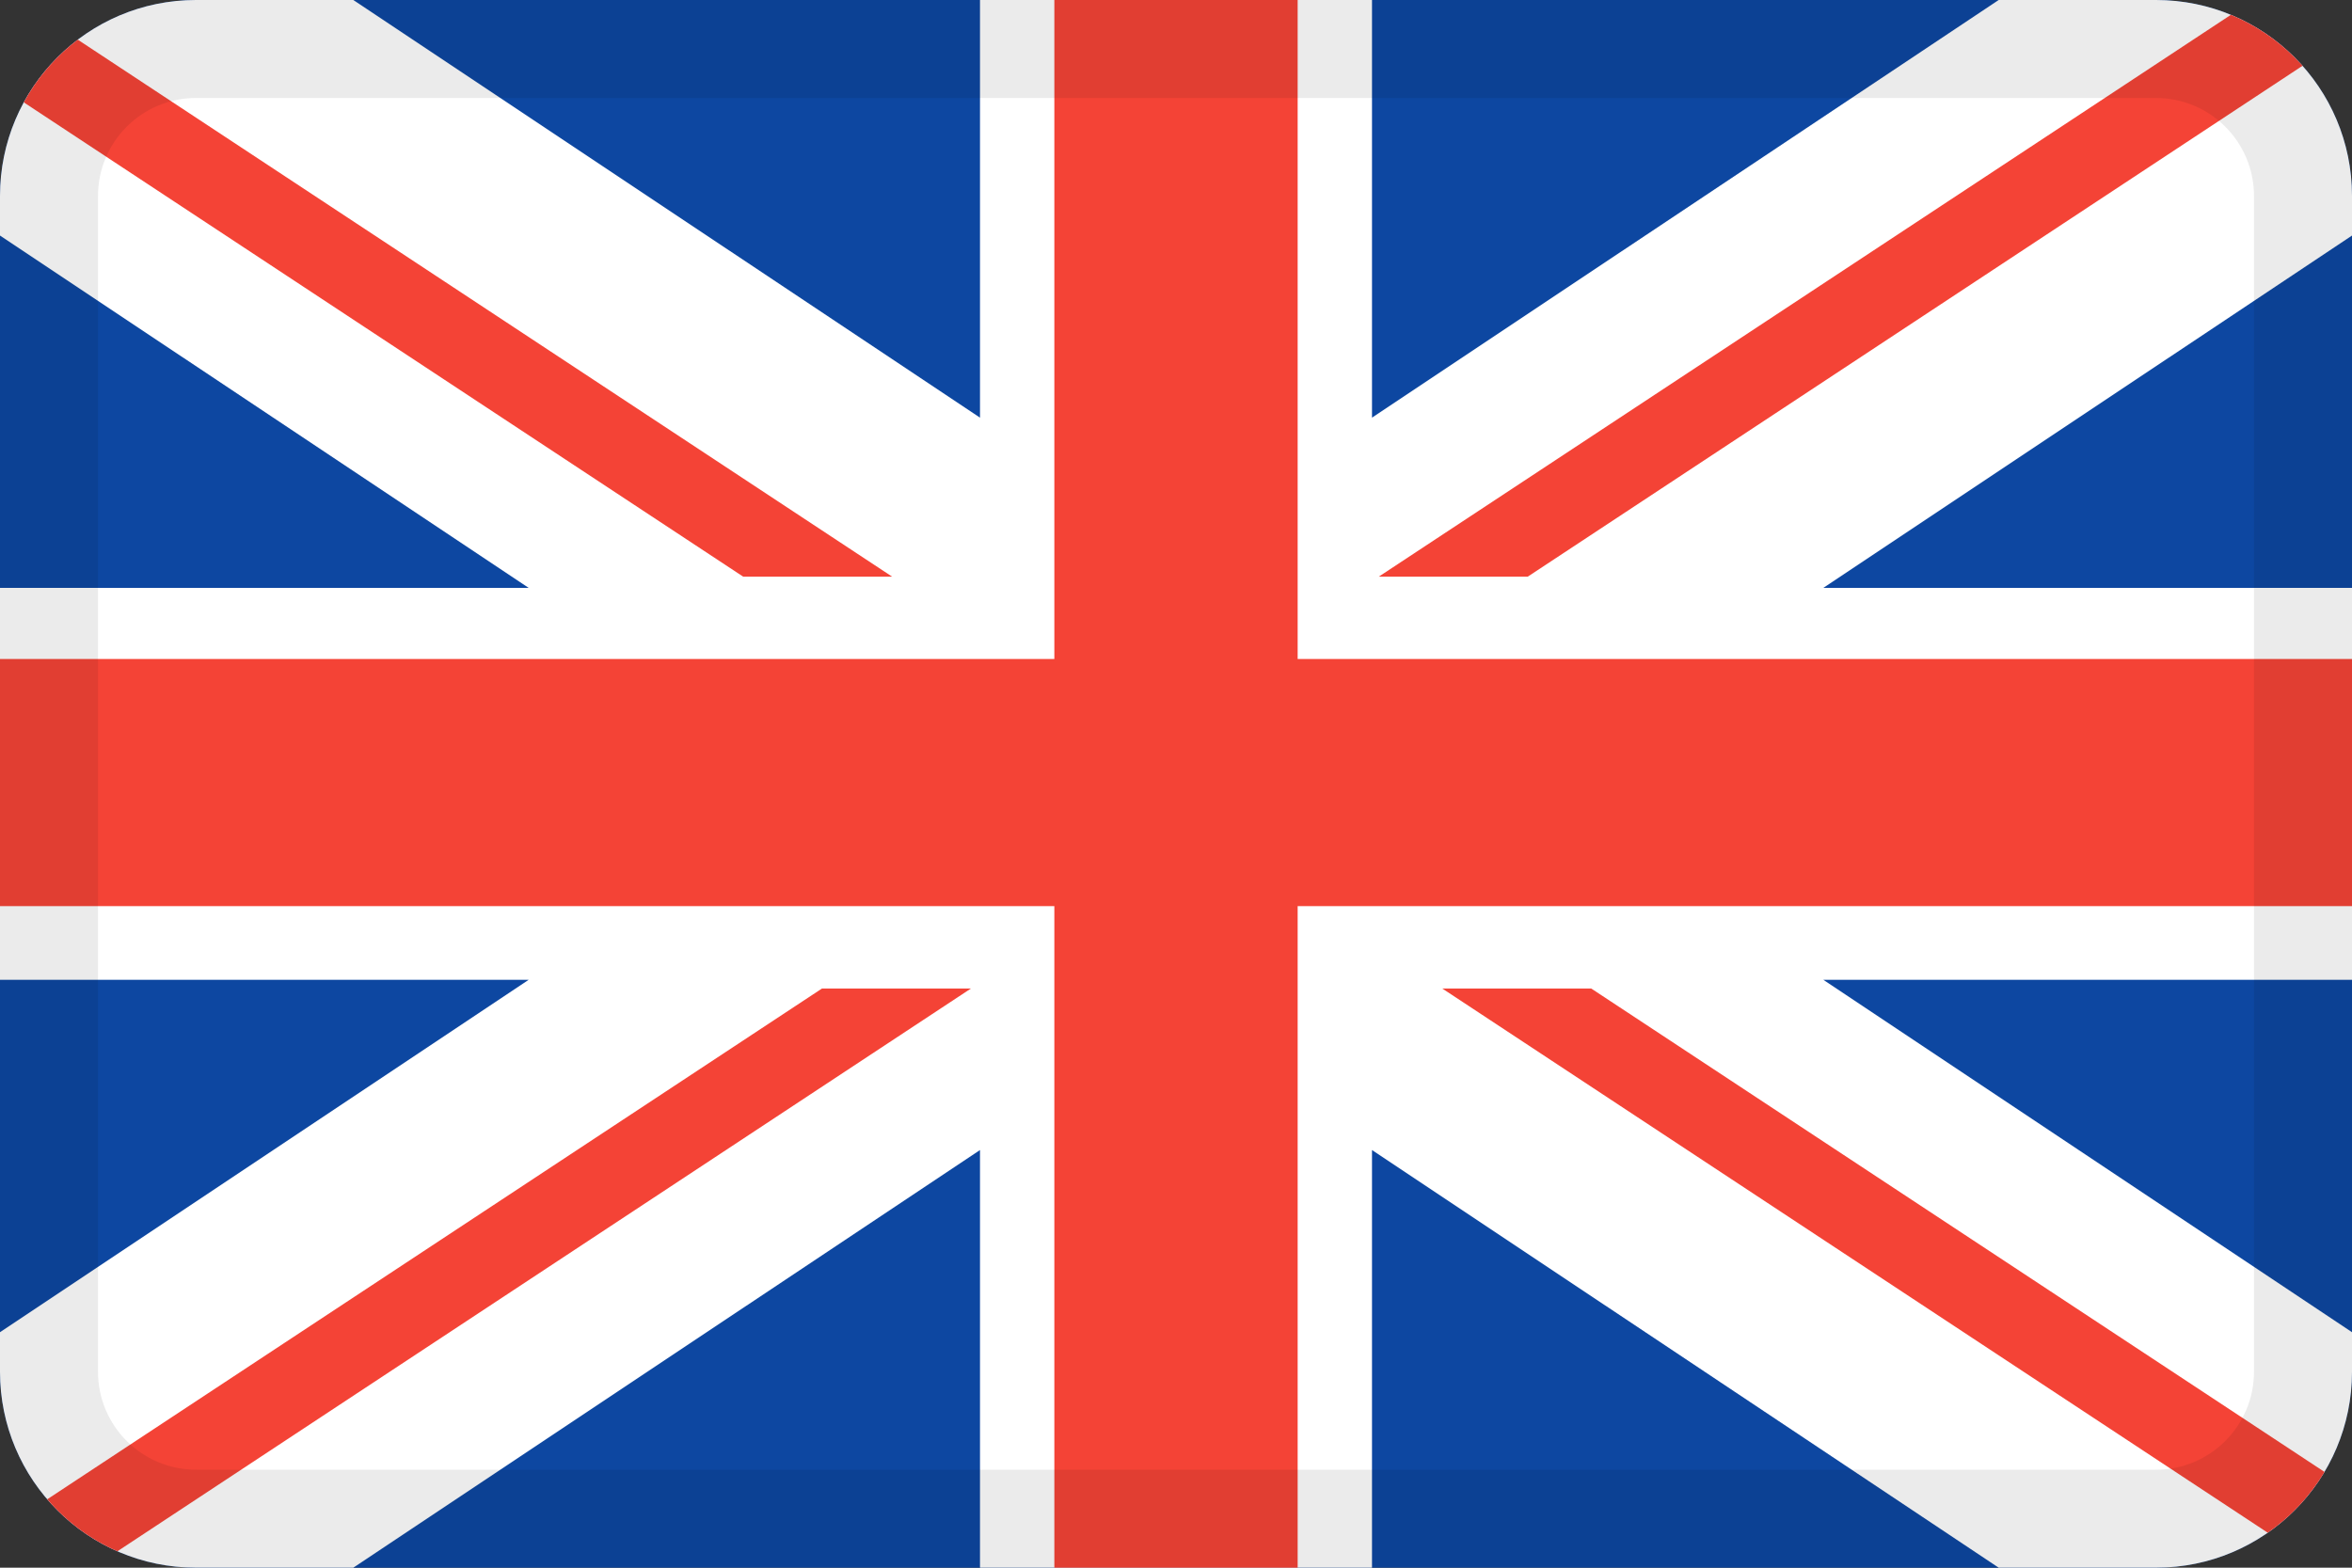 <svg width="36" height="24" viewBox="0 0 36 24" fill="none" xmlns="http://www.w3.org/2000/svg">
<rect x="0" y="0" width="36" height="24" fill="#333333" stroke="none"/>
<path d="M0 3C0 1.343 1.343 0 3 0H33C34.657 0 36 1.343 36 3V21C36 22.657 34.657 24 33 24H3C1.343 24 0 22.657 0 21V3Z" fill="#0D47A1"/>
<path d="M0 3C0 1.343 1.343 0 3 0H5.408L15 6.394V1.14441e-05H21V6.394L30.592 0H33C34.657 0 36 1.343 36 3L36 3.606L27.908 9H36V15H27.908L36 20.395L36 21C36 22.657 34.657 24 33 24H30.592L21 17.606V24H15V17.606L5.408 24H3C1.343 24 0 22.657 0 21L7.689e-06 20.395L8.092 15H0L7.689e-06 9H8.092L7.689e-06 3.606L0 3Z" fill="white"/>
<path d="M16.138 0V10.089H0V13.872H16.138V24H19.862V13.872H36V10.089H19.862V0H16.138Z" fill="#F44336"/>
<path d="M34.146 0.227L21.104 8.828H23.384L35.243 1.007C34.943 0.671 34.569 0.402 34.146 0.227Z" fill="#F44336"/>
<path d="M35.579 22.534L24.355 15.133H22.075L34.711 23.465C35.062 23.221 35.359 22.903 35.579 22.534Z" fill="#F44336"/>
<path d="M1.797 23.749L14.862 15.133H12.582L0.723 22.953C1.015 23.293 1.381 23.567 1.797 23.749Z" fill="#F44336"/>
<path d="M0.364 1.567L11.375 8.828H13.655L1.19 0.607C0.851 0.864 0.569 1.191 0.364 1.567Z" fill="#F44336"/>
<path fill-rule="evenodd" clip-rule="evenodd" d="M33 1.5H3C2.172 1.5 1.5 2.172 1.5 3V21C1.5 21.828 2.172 22.5 3 22.5H33C33.828 22.5 34.5 21.828 34.5 21V3C34.5 2.172 33.828 1.5 33 1.5ZM3 0C1.343 0 0 1.343 0 3V21C0 22.657 1.343 24 3 24H33C34.657 24 36 22.657 36 21V3C36 1.343 34.657 0 33 0H3Z" fill="black" fill-opacity="0.08"/>
</svg>
